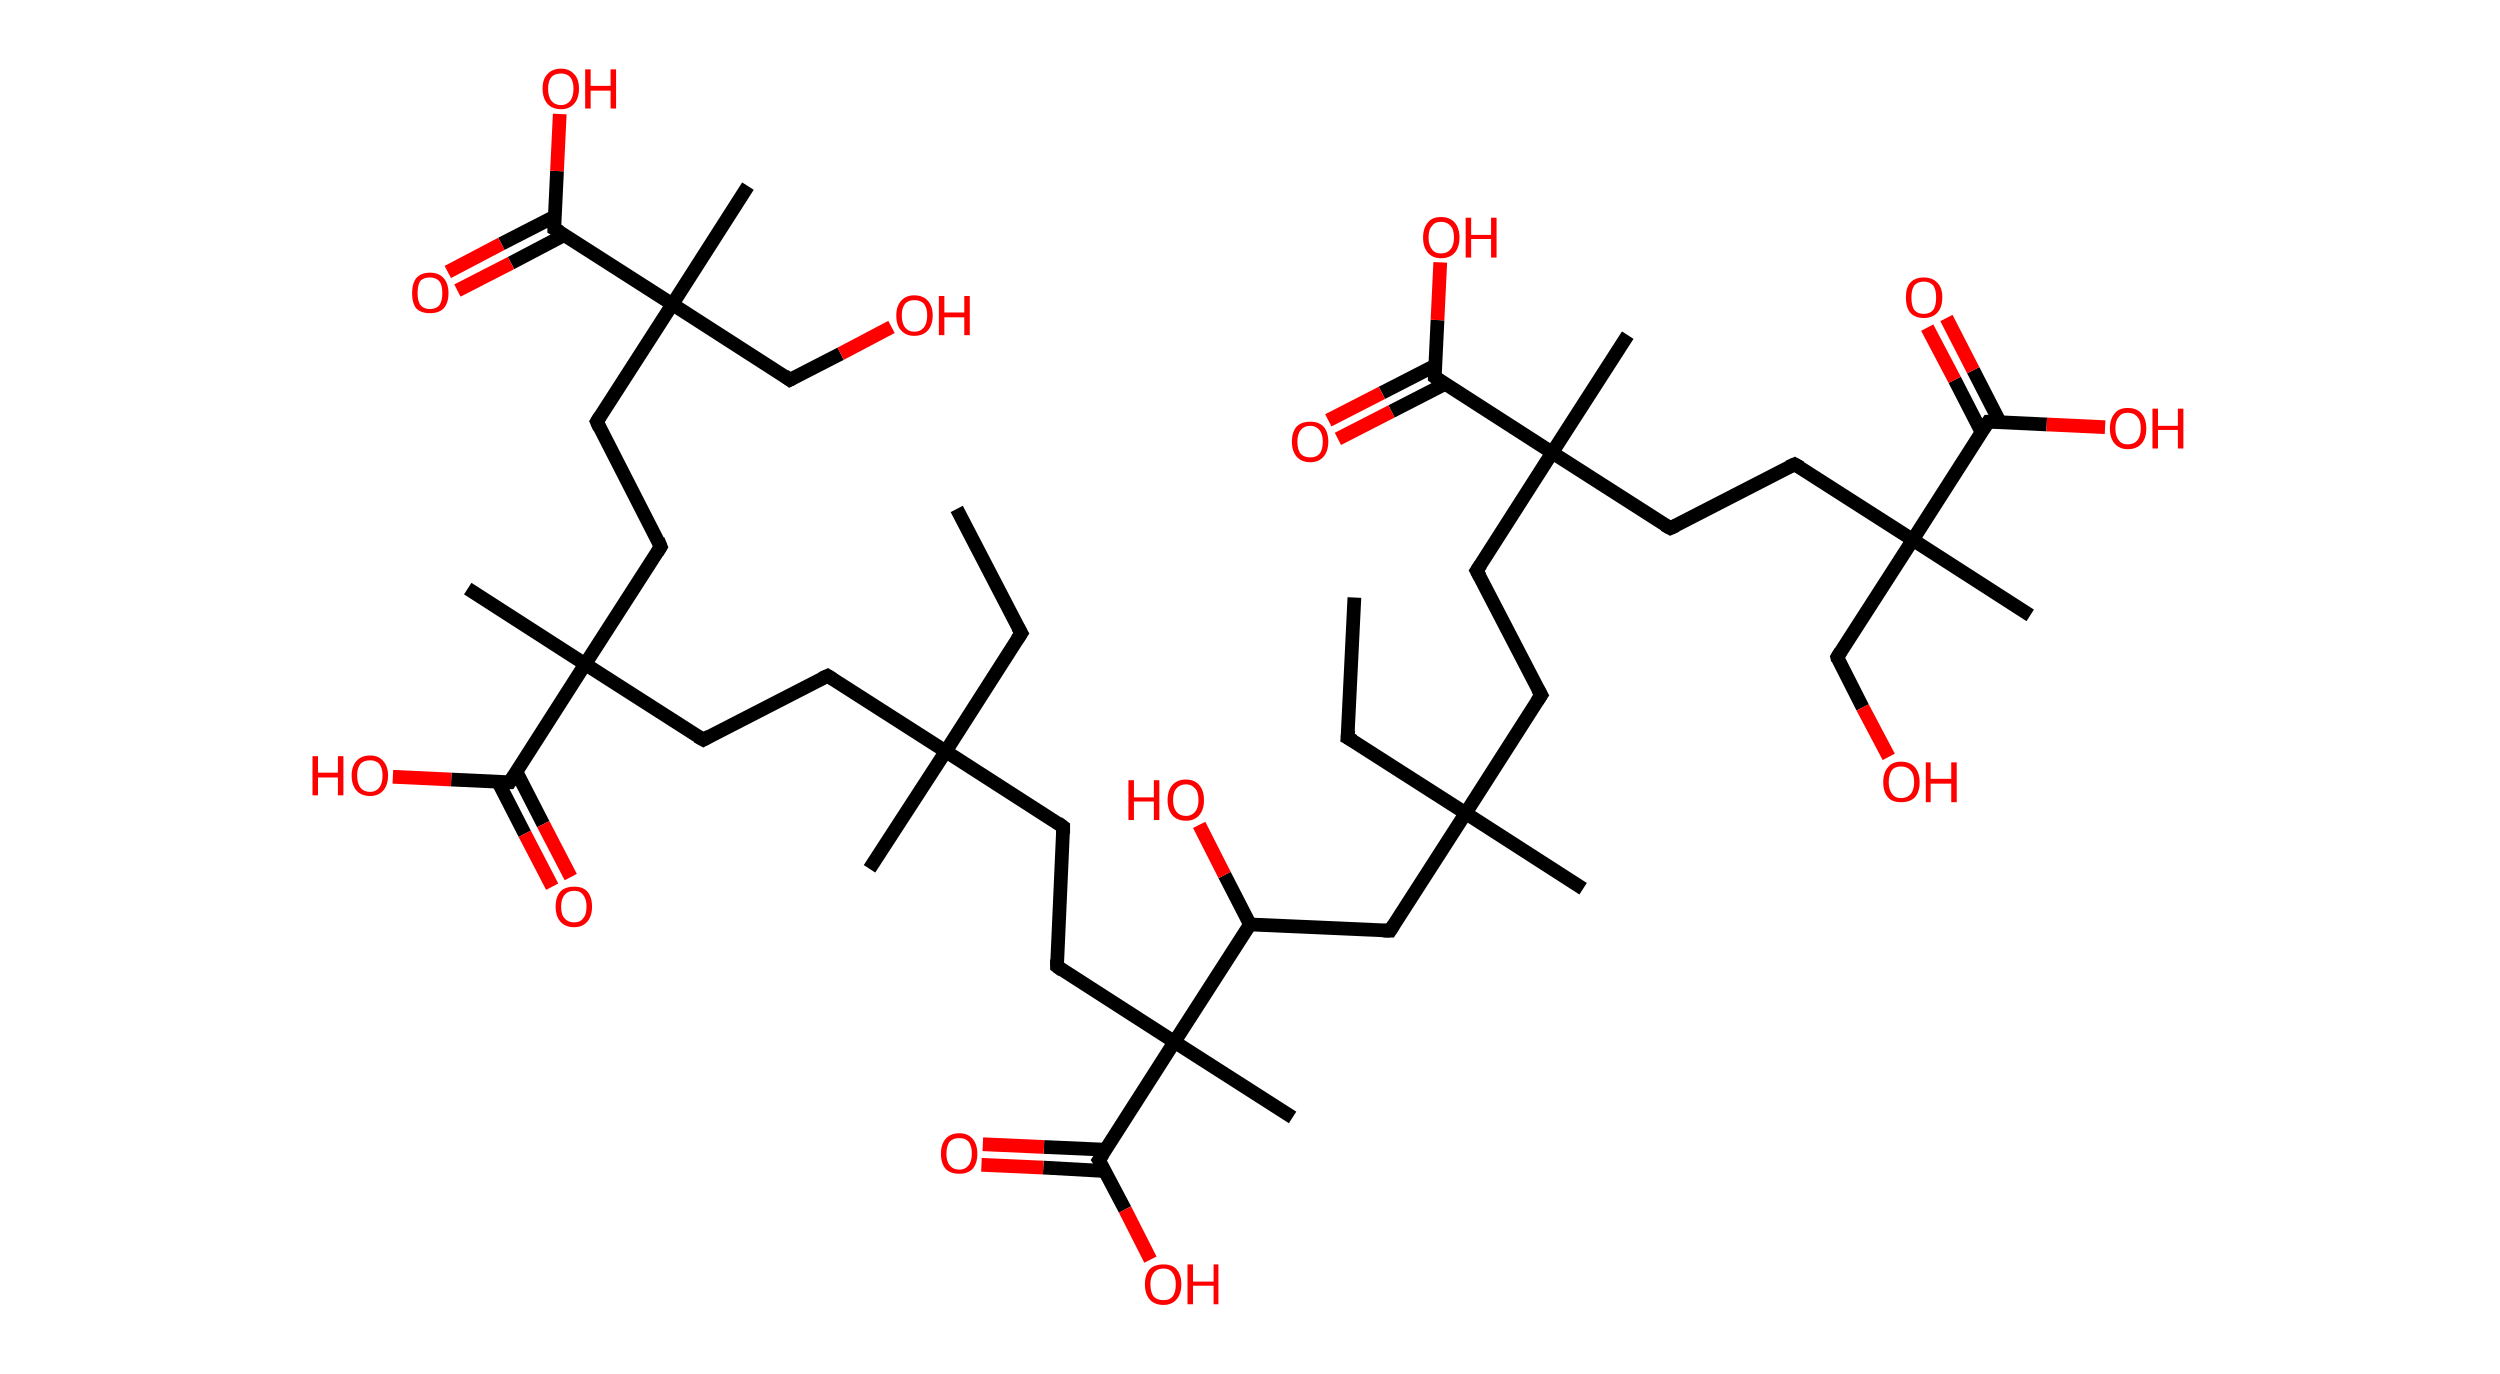 <?xml version='1.0' encoding='ASCII' standalone='yes'?>
<svg xmlns="http://www.w3.org/2000/svg" xmlns:rdkit="http://www.rdkit.org/xml" xmlns:xlink="http://www.w3.org/1999/xlink" version="1.1" baseProfile="full" xml:space="preserve" width="364px" height="200px" viewBox="0 0 364 200">
<!-- END OF HEADER -->
<rect style="opacity:1.0;fill:#FFFFFF;stroke:none" width="364.0" height="200.0" x="0.0" y="0.0"> </rect>
<path class="bond-0 atom-0 atom-1" d="M 139.3,74.1 L 148.7,92.2" style="fill:none;fill-rule:evenodd;stroke:#000000;stroke-width:2.0px;stroke-linecap:butt;stroke-linejoin:miter;stroke-opacity:1"/>
<path class="bond-1 atom-1 atom-2" d="M 148.7,92.2 L 137.7,109.4" style="fill:none;fill-rule:evenodd;stroke:#000000;stroke-width:2.0px;stroke-linecap:butt;stroke-linejoin:miter;stroke-opacity:1"/>
<path class="bond-2 atom-2 atom-3" d="M 137.7,109.4 L 126.6,126.5" style="fill:none;fill-rule:evenodd;stroke:#000000;stroke-width:2.0px;stroke-linecap:butt;stroke-linejoin:miter;stroke-opacity:1"/>
<path class="bond-3 atom-2 atom-4" d="M 137.7,109.4 L 120.5,98.4" style="fill:none;fill-rule:evenodd;stroke:#000000;stroke-width:2.0px;stroke-linecap:butt;stroke-linejoin:miter;stroke-opacity:1"/>
<path class="bond-4 atom-4 atom-5" d="M 120.5,98.4 L 102.4,107.7" style="fill:none;fill-rule:evenodd;stroke:#000000;stroke-width:2.0px;stroke-linecap:butt;stroke-linejoin:miter;stroke-opacity:1"/>
<path class="bond-5 atom-5 atom-6" d="M 102.4,107.7 L 85.2,96.7" style="fill:none;fill-rule:evenodd;stroke:#000000;stroke-width:2.0px;stroke-linecap:butt;stroke-linejoin:miter;stroke-opacity:1"/>
<path class="bond-6 atom-6 atom-7" d="M 85.2,96.7 L 68.1,85.7" style="fill:none;fill-rule:evenodd;stroke:#000000;stroke-width:2.0px;stroke-linecap:butt;stroke-linejoin:miter;stroke-opacity:1"/>
<path class="bond-7 atom-6 atom-8" d="M 85.2,96.7 L 96.2,79.6" style="fill:none;fill-rule:evenodd;stroke:#000000;stroke-width:2.0px;stroke-linecap:butt;stroke-linejoin:miter;stroke-opacity:1"/>
<path class="bond-8 atom-8 atom-9" d="M 96.2,79.6 L 86.9,61.4" style="fill:none;fill-rule:evenodd;stroke:#000000;stroke-width:2.0px;stroke-linecap:butt;stroke-linejoin:miter;stroke-opacity:1"/>
<path class="bond-9 atom-9 atom-10" d="M 86.9,61.4 L 97.9,44.3" style="fill:none;fill-rule:evenodd;stroke:#000000;stroke-width:2.0px;stroke-linecap:butt;stroke-linejoin:miter;stroke-opacity:1"/>
<path class="bond-10 atom-10 atom-11" d="M 97.9,44.3 L 108.9,27.1" style="fill:none;fill-rule:evenodd;stroke:#000000;stroke-width:2.0px;stroke-linecap:butt;stroke-linejoin:miter;stroke-opacity:1"/>
<path class="bond-11 atom-10 atom-12" d="M 97.9,44.3 L 115.0,55.3" style="fill:none;fill-rule:evenodd;stroke:#000000;stroke-width:2.0px;stroke-linecap:butt;stroke-linejoin:miter;stroke-opacity:1"/>
<path class="bond-12 atom-12 atom-13" d="M 115.0,55.3 L 122.4,51.5" style="fill:none;fill-rule:evenodd;stroke:#000000;stroke-width:2.0px;stroke-linecap:butt;stroke-linejoin:miter;stroke-opacity:1"/>
<path class="bond-12 atom-12 atom-13" d="M 122.4,51.5 L 129.8,47.6" style="fill:none;fill-rule:evenodd;stroke:#FF0000;stroke-width:2.0px;stroke-linecap:butt;stroke-linejoin:miter;stroke-opacity:1"/>
<path class="bond-13 atom-10 atom-14" d="M 97.9,44.3 L 80.7,33.3" style="fill:none;fill-rule:evenodd;stroke:#000000;stroke-width:2.0px;stroke-linecap:butt;stroke-linejoin:miter;stroke-opacity:1"/>
<path class="bond-14 atom-14 atom-15" d="M 80.8,31.5 L 73.0,35.5" style="fill:none;fill-rule:evenodd;stroke:#000000;stroke-width:2.0px;stroke-linecap:butt;stroke-linejoin:miter;stroke-opacity:1"/>
<path class="bond-14 atom-14 atom-15" d="M 73.0,35.5 L 65.2,39.6" style="fill:none;fill-rule:evenodd;stroke:#FF0000;stroke-width:2.0px;stroke-linecap:butt;stroke-linejoin:miter;stroke-opacity:1"/>
<path class="bond-14 atom-14 atom-15" d="M 82.2,34.2 L 74.4,38.3" style="fill:none;fill-rule:evenodd;stroke:#000000;stroke-width:2.0px;stroke-linecap:butt;stroke-linejoin:miter;stroke-opacity:1"/>
<path class="bond-14 atom-14 atom-15" d="M 74.4,38.3 L 66.6,42.3" style="fill:none;fill-rule:evenodd;stroke:#FF0000;stroke-width:2.0px;stroke-linecap:butt;stroke-linejoin:miter;stroke-opacity:1"/>
<path class="bond-15 atom-14 atom-16" d="M 80.7,33.3 L 81.1,24.9" style="fill:none;fill-rule:evenodd;stroke:#000000;stroke-width:2.0px;stroke-linecap:butt;stroke-linejoin:miter;stroke-opacity:1"/>
<path class="bond-15 atom-14 atom-16" d="M 81.1,24.9 L 81.5,16.6" style="fill:none;fill-rule:evenodd;stroke:#FF0000;stroke-width:2.0px;stroke-linecap:butt;stroke-linejoin:miter;stroke-opacity:1"/>
<path class="bond-16 atom-6 atom-17" d="M 85.2,96.7 L 74.2,113.9" style="fill:none;fill-rule:evenodd;stroke:#000000;stroke-width:2.0px;stroke-linecap:butt;stroke-linejoin:miter;stroke-opacity:1"/>
<path class="bond-17 atom-17 atom-18" d="M 72.5,113.8 L 76.4,121.4" style="fill:none;fill-rule:evenodd;stroke:#000000;stroke-width:2.0px;stroke-linecap:butt;stroke-linejoin:miter;stroke-opacity:1"/>
<path class="bond-17 atom-17 atom-18" d="M 76.4,121.4 L 80.4,129.1" style="fill:none;fill-rule:evenodd;stroke:#FF0000;stroke-width:2.0px;stroke-linecap:butt;stroke-linejoin:miter;stroke-opacity:1"/>
<path class="bond-17 atom-17 atom-18" d="M 75.2,112.4 L 79.1,120.0" style="fill:none;fill-rule:evenodd;stroke:#000000;stroke-width:2.0px;stroke-linecap:butt;stroke-linejoin:miter;stroke-opacity:1"/>
<path class="bond-17 atom-17 atom-18" d="M 79.1,120.0 L 83.1,127.7" style="fill:none;fill-rule:evenodd;stroke:#FF0000;stroke-width:2.0px;stroke-linecap:butt;stroke-linejoin:miter;stroke-opacity:1"/>
<path class="bond-18 atom-17 atom-19" d="M 74.2,113.9 L 65.7,113.5" style="fill:none;fill-rule:evenodd;stroke:#000000;stroke-width:2.0px;stroke-linecap:butt;stroke-linejoin:miter;stroke-opacity:1"/>
<path class="bond-18 atom-17 atom-19" d="M 65.7,113.5 L 57.2,113.1" style="fill:none;fill-rule:evenodd;stroke:#FF0000;stroke-width:2.0px;stroke-linecap:butt;stroke-linejoin:miter;stroke-opacity:1"/>
<path class="bond-19 atom-2 atom-20" d="M 137.7,109.4 L 154.8,120.4" style="fill:none;fill-rule:evenodd;stroke:#000000;stroke-width:2.0px;stroke-linecap:butt;stroke-linejoin:miter;stroke-opacity:1"/>
<path class="bond-20 atom-20 atom-21" d="M 154.8,120.4 L 153.9,140.7" style="fill:none;fill-rule:evenodd;stroke:#000000;stroke-width:2.0px;stroke-linecap:butt;stroke-linejoin:miter;stroke-opacity:1"/>
<path class="bond-21 atom-21 atom-22" d="M 153.9,140.7 L 171.0,151.7" style="fill:none;fill-rule:evenodd;stroke:#000000;stroke-width:2.0px;stroke-linecap:butt;stroke-linejoin:miter;stroke-opacity:1"/>
<path class="bond-22 atom-22 atom-23" d="M 171.0,151.7 L 188.2,162.7" style="fill:none;fill-rule:evenodd;stroke:#000000;stroke-width:2.0px;stroke-linecap:butt;stroke-linejoin:miter;stroke-opacity:1"/>
<path class="bond-23 atom-22 atom-24" d="M 171.0,151.7 L 160.0,168.9" style="fill:none;fill-rule:evenodd;stroke:#000000;stroke-width:2.0px;stroke-linecap:butt;stroke-linejoin:miter;stroke-opacity:1"/>
<path class="bond-24 atom-24 atom-25" d="M 161.0,167.4 L 152.0,167.0" style="fill:none;fill-rule:evenodd;stroke:#000000;stroke-width:2.0px;stroke-linecap:butt;stroke-linejoin:miter;stroke-opacity:1"/>
<path class="bond-24 atom-24 atom-25" d="M 152.0,167.0 L 143.1,166.6" style="fill:none;fill-rule:evenodd;stroke:#FF0000;stroke-width:2.0px;stroke-linecap:butt;stroke-linejoin:miter;stroke-opacity:1"/>
<path class="bond-24 atom-24 atom-25" d="M 160.8,170.5 L 151.9,170.0" style="fill:none;fill-rule:evenodd;stroke:#000000;stroke-width:2.0px;stroke-linecap:butt;stroke-linejoin:miter;stroke-opacity:1"/>
<path class="bond-24 atom-24 atom-25" d="M 151.9,170.0 L 142.9,169.6" style="fill:none;fill-rule:evenodd;stroke:#FF0000;stroke-width:2.0px;stroke-linecap:butt;stroke-linejoin:miter;stroke-opacity:1"/>
<path class="bond-25 atom-24 atom-26" d="M 160.0,168.9 L 163.8,176.1" style="fill:none;fill-rule:evenodd;stroke:#000000;stroke-width:2.0px;stroke-linecap:butt;stroke-linejoin:miter;stroke-opacity:1"/>
<path class="bond-25 atom-24 atom-26" d="M 163.8,176.1 L 167.5,183.4" style="fill:none;fill-rule:evenodd;stroke:#FF0000;stroke-width:2.0px;stroke-linecap:butt;stroke-linejoin:miter;stroke-opacity:1"/>
<path class="bond-26 atom-22 atom-27" d="M 171.0,151.7 L 182.0,134.6" style="fill:none;fill-rule:evenodd;stroke:#000000;stroke-width:2.0px;stroke-linecap:butt;stroke-linejoin:miter;stroke-opacity:1"/>
<path class="bond-27 atom-27 atom-28" d="M 182.0,134.6 L 178.3,127.4" style="fill:none;fill-rule:evenodd;stroke:#000000;stroke-width:2.0px;stroke-linecap:butt;stroke-linejoin:miter;stroke-opacity:1"/>
<path class="bond-27 atom-27 atom-28" d="M 178.3,127.4 L 174.6,120.1" style="fill:none;fill-rule:evenodd;stroke:#FF0000;stroke-width:2.0px;stroke-linecap:butt;stroke-linejoin:miter;stroke-opacity:1"/>
<path class="bond-28 atom-27 atom-29" d="M 182.0,134.6 L 202.4,135.5" style="fill:none;fill-rule:evenodd;stroke:#000000;stroke-width:2.0px;stroke-linecap:butt;stroke-linejoin:miter;stroke-opacity:1"/>
<path class="bond-29 atom-29 atom-30" d="M 202.4,135.5 L 213.4,118.4" style="fill:none;fill-rule:evenodd;stroke:#000000;stroke-width:2.0px;stroke-linecap:butt;stroke-linejoin:miter;stroke-opacity:1"/>
<path class="bond-30 atom-30 atom-31" d="M 213.4,118.4 L 230.5,129.4" style="fill:none;fill-rule:evenodd;stroke:#000000;stroke-width:2.0px;stroke-linecap:butt;stroke-linejoin:miter;stroke-opacity:1"/>
<path class="bond-31 atom-30 atom-32" d="M 213.4,118.4 L 196.2,107.4" style="fill:none;fill-rule:evenodd;stroke:#000000;stroke-width:2.0px;stroke-linecap:butt;stroke-linejoin:miter;stroke-opacity:1"/>
<path class="bond-32 atom-32 atom-33" d="M 196.2,107.4 L 197.2,87.0" style="fill:none;fill-rule:evenodd;stroke:#000000;stroke-width:2.0px;stroke-linecap:butt;stroke-linejoin:miter;stroke-opacity:1"/>
<path class="bond-33 atom-30 atom-34" d="M 213.4,118.4 L 224.4,101.2" style="fill:none;fill-rule:evenodd;stroke:#000000;stroke-width:2.0px;stroke-linecap:butt;stroke-linejoin:miter;stroke-opacity:1"/>
<path class="bond-34 atom-34 atom-35" d="M 224.4,101.2 L 215.0,83.1" style="fill:none;fill-rule:evenodd;stroke:#000000;stroke-width:2.0px;stroke-linecap:butt;stroke-linejoin:miter;stroke-opacity:1"/>
<path class="bond-35 atom-35 atom-36" d="M 215.0,83.1 L 226.0,65.9" style="fill:none;fill-rule:evenodd;stroke:#000000;stroke-width:2.0px;stroke-linecap:butt;stroke-linejoin:miter;stroke-opacity:1"/>
<path class="bond-36 atom-36 atom-37" d="M 226.0,65.9 L 237.0,48.8" style="fill:none;fill-rule:evenodd;stroke:#000000;stroke-width:2.0px;stroke-linecap:butt;stroke-linejoin:miter;stroke-opacity:1"/>
<path class="bond-37 atom-36 atom-38" d="M 226.0,65.9 L 243.2,76.9" style="fill:none;fill-rule:evenodd;stroke:#000000;stroke-width:2.0px;stroke-linecap:butt;stroke-linejoin:miter;stroke-opacity:1"/>
<path class="bond-38 atom-38 atom-39" d="M 243.2,76.9 L 261.3,67.6" style="fill:none;fill-rule:evenodd;stroke:#000000;stroke-width:2.0px;stroke-linecap:butt;stroke-linejoin:miter;stroke-opacity:1"/>
<path class="bond-39 atom-39 atom-40" d="M 261.3,67.6 L 278.5,78.6" style="fill:none;fill-rule:evenodd;stroke:#000000;stroke-width:2.0px;stroke-linecap:butt;stroke-linejoin:miter;stroke-opacity:1"/>
<path class="bond-40 atom-40 atom-41" d="M 278.5,78.6 L 295.6,89.6" style="fill:none;fill-rule:evenodd;stroke:#000000;stroke-width:2.0px;stroke-linecap:butt;stroke-linejoin:miter;stroke-opacity:1"/>
<path class="bond-41 atom-40 atom-42" d="M 278.5,78.6 L 267.5,95.7" style="fill:none;fill-rule:evenodd;stroke:#000000;stroke-width:2.0px;stroke-linecap:butt;stroke-linejoin:miter;stroke-opacity:1"/>
<path class="bond-42 atom-42 atom-43" d="M 267.5,95.7 L 271.2,103.0" style="fill:none;fill-rule:evenodd;stroke:#000000;stroke-width:2.0px;stroke-linecap:butt;stroke-linejoin:miter;stroke-opacity:1"/>
<path class="bond-42 atom-42 atom-43" d="M 271.2,103.0 L 275.0,110.2" style="fill:none;fill-rule:evenodd;stroke:#FF0000;stroke-width:2.0px;stroke-linecap:butt;stroke-linejoin:miter;stroke-opacity:1"/>
<path class="bond-43 atom-40 atom-44" d="M 278.5,78.6 L 289.5,61.4" style="fill:none;fill-rule:evenodd;stroke:#000000;stroke-width:2.0px;stroke-linecap:butt;stroke-linejoin:miter;stroke-opacity:1"/>
<path class="bond-44 atom-44 atom-45" d="M 291.2,61.5 L 287.3,53.9" style="fill:none;fill-rule:evenodd;stroke:#000000;stroke-width:2.0px;stroke-linecap:butt;stroke-linejoin:miter;stroke-opacity:1"/>
<path class="bond-44 atom-44 atom-45" d="M 287.3,53.9 L 283.4,46.3" style="fill:none;fill-rule:evenodd;stroke:#FF0000;stroke-width:2.0px;stroke-linecap:butt;stroke-linejoin:miter;stroke-opacity:1"/>
<path class="bond-44 atom-44 atom-45" d="M 288.5,62.9 L 284.6,55.3" style="fill:none;fill-rule:evenodd;stroke:#000000;stroke-width:2.0px;stroke-linecap:butt;stroke-linejoin:miter;stroke-opacity:1"/>
<path class="bond-44 atom-44 atom-45" d="M 284.6,55.3 L 280.6,47.7" style="fill:none;fill-rule:evenodd;stroke:#FF0000;stroke-width:2.0px;stroke-linecap:butt;stroke-linejoin:miter;stroke-opacity:1"/>
<path class="bond-45 atom-44 atom-46" d="M 289.5,61.4 L 298.0,61.8" style="fill:none;fill-rule:evenodd;stroke:#000000;stroke-width:2.0px;stroke-linecap:butt;stroke-linejoin:miter;stroke-opacity:1"/>
<path class="bond-45 atom-44 atom-46" d="M 298.0,61.8 L 306.5,62.2" style="fill:none;fill-rule:evenodd;stroke:#FF0000;stroke-width:2.0px;stroke-linecap:butt;stroke-linejoin:miter;stroke-opacity:1"/>
<path class="bond-46 atom-36 atom-47" d="M 226.0,65.9 L 208.9,54.9" style="fill:none;fill-rule:evenodd;stroke:#000000;stroke-width:2.0px;stroke-linecap:butt;stroke-linejoin:miter;stroke-opacity:1"/>
<path class="bond-47 atom-47 atom-48" d="M 209.0,53.2 L 201.2,57.2" style="fill:none;fill-rule:evenodd;stroke:#000000;stroke-width:2.0px;stroke-linecap:butt;stroke-linejoin:miter;stroke-opacity:1"/>
<path class="bond-47 atom-47 atom-48" d="M 201.2,57.2 L 193.4,61.2" style="fill:none;fill-rule:evenodd;stroke:#FF0000;stroke-width:2.0px;stroke-linecap:butt;stroke-linejoin:miter;stroke-opacity:1"/>
<path class="bond-47 atom-47 atom-48" d="M 210.4,55.9 L 202.6,59.9" style="fill:none;fill-rule:evenodd;stroke:#000000;stroke-width:2.0px;stroke-linecap:butt;stroke-linejoin:miter;stroke-opacity:1"/>
<path class="bond-47 atom-47 atom-48" d="M 202.6,59.9 L 194.8,63.9" style="fill:none;fill-rule:evenodd;stroke:#FF0000;stroke-width:2.0px;stroke-linecap:butt;stroke-linejoin:miter;stroke-opacity:1"/>
<path class="bond-48 atom-47 atom-49" d="M 208.9,54.9 L 209.3,46.6" style="fill:none;fill-rule:evenodd;stroke:#000000;stroke-width:2.0px;stroke-linecap:butt;stroke-linejoin:miter;stroke-opacity:1"/>
<path class="bond-48 atom-47 atom-49" d="M 209.3,46.6 L 209.7,38.2" style="fill:none;fill-rule:evenodd;stroke:#FF0000;stroke-width:2.0px;stroke-linecap:butt;stroke-linejoin:miter;stroke-opacity:1"/>
<path d="M 148.2,91.3 L 148.7,92.2 L 148.1,93.1" style="fill:none;stroke:#000000;stroke-width:2.0px;stroke-linecap:butt;stroke-linejoin:miter;stroke-opacity:1;"/>
<path d="M 121.3,98.9 L 120.5,98.4 L 119.6,98.8" style="fill:none;stroke:#000000;stroke-width:2.0px;stroke-linecap:butt;stroke-linejoin:miter;stroke-opacity:1;"/>
<path d="M 103.3,107.2 L 102.4,107.7 L 101.5,107.2" style="fill:none;stroke:#000000;stroke-width:2.0px;stroke-linecap:butt;stroke-linejoin:miter;stroke-opacity:1;"/>
<path d="M 95.7,80.4 L 96.2,79.6 L 95.8,78.6" style="fill:none;stroke:#000000;stroke-width:2.0px;stroke-linecap:butt;stroke-linejoin:miter;stroke-opacity:1;"/>
<path d="M 87.3,62.3 L 86.9,61.4 L 87.4,60.6" style="fill:none;stroke:#000000;stroke-width:2.0px;stroke-linecap:butt;stroke-linejoin:miter;stroke-opacity:1;"/>
<path d="M 114.2,54.7 L 115.0,55.3 L 115.4,55.1" style="fill:none;stroke:#000000;stroke-width:2.0px;stroke-linecap:butt;stroke-linejoin:miter;stroke-opacity:1;"/>
<path d="M 81.6,33.8 L 80.7,33.3 L 80.7,32.9" style="fill:none;stroke:#000000;stroke-width:2.0px;stroke-linecap:butt;stroke-linejoin:miter;stroke-opacity:1;"/>
<path d="M 74.8,113.0 L 74.2,113.9 L 73.8,113.9" style="fill:none;stroke:#000000;stroke-width:2.0px;stroke-linecap:butt;stroke-linejoin:miter;stroke-opacity:1;"/>
<path d="M 154.0,119.8 L 154.8,120.4 L 154.8,121.4" style="fill:none;stroke:#000000;stroke-width:2.0px;stroke-linecap:butt;stroke-linejoin:miter;stroke-opacity:1;"/>
<path d="M 153.9,139.7 L 153.9,140.7 L 154.7,141.3" style="fill:none;stroke:#000000;stroke-width:2.0px;stroke-linecap:butt;stroke-linejoin:miter;stroke-opacity:1;"/>
<path d="M 160.6,168.0 L 160.0,168.9 L 160.2,169.2" style="fill:none;stroke:#000000;stroke-width:2.0px;stroke-linecap:butt;stroke-linejoin:miter;stroke-opacity:1;"/>
<path d="M 201.4,135.5 L 202.4,135.5 L 202.9,134.7" style="fill:none;stroke:#000000;stroke-width:2.0px;stroke-linecap:butt;stroke-linejoin:miter;stroke-opacity:1;"/>
<path d="M 197.1,107.9 L 196.2,107.4 L 196.3,106.3" style="fill:none;stroke:#000000;stroke-width:2.0px;stroke-linecap:butt;stroke-linejoin:miter;stroke-opacity:1;"/>
<path d="M 223.8,102.1 L 224.4,101.2 L 223.9,100.3" style="fill:none;stroke:#000000;stroke-width:2.0px;stroke-linecap:butt;stroke-linejoin:miter;stroke-opacity:1;"/>
<path d="M 215.5,84.0 L 215.0,83.1 L 215.6,82.2" style="fill:none;stroke:#000000;stroke-width:2.0px;stroke-linecap:butt;stroke-linejoin:miter;stroke-opacity:1;"/>
<path d="M 242.3,76.4 L 243.2,76.9 L 244.1,76.5" style="fill:none;stroke:#000000;stroke-width:2.0px;stroke-linecap:butt;stroke-linejoin:miter;stroke-opacity:1;"/>
<path d="M 260.4,68.0 L 261.3,67.6 L 262.2,68.1" style="fill:none;stroke:#000000;stroke-width:2.0px;stroke-linecap:butt;stroke-linejoin:miter;stroke-opacity:1;"/>
<path d="M 268.0,94.9 L 267.5,95.7 L 267.6,96.1" style="fill:none;stroke:#000000;stroke-width:2.0px;stroke-linecap:butt;stroke-linejoin:miter;stroke-opacity:1;"/>
<path d="M 288.9,62.3 L 289.5,61.4 L 289.9,61.4" style="fill:none;stroke:#000000;stroke-width:2.0px;stroke-linecap:butt;stroke-linejoin:miter;stroke-opacity:1;"/>
<path d="M 209.7,55.5 L 208.9,54.9 L 208.9,54.5" style="fill:none;stroke:#000000;stroke-width:2.0px;stroke-linecap:butt;stroke-linejoin:miter;stroke-opacity:1;"/>
<path class="atom-13" d="M 130.5 45.9 Q 130.5 44.6, 131.2 43.8 Q 131.9 43.0, 133.1 43.0 Q 134.4 43.0, 135.1 43.8 Q 135.8 44.6, 135.8 45.9 Q 135.8 47.3, 135.1 48.1 Q 134.4 48.9, 133.1 48.9 Q 131.9 48.9, 131.2 48.1 Q 130.5 47.4, 130.5 45.9 M 133.1 48.3 Q 134.0 48.3, 134.5 47.7 Q 135.0 47.1, 135.0 45.9 Q 135.0 44.8, 134.5 44.2 Q 134.0 43.7, 133.1 43.7 Q 132.3 43.7, 131.8 44.2 Q 131.3 44.8, 131.3 45.9 Q 131.3 47.1, 131.8 47.7 Q 132.3 48.3, 133.1 48.3 " fill="#FF0000"/>
<path class="atom-13" d="M 136.7 43.1 L 137.5 43.1 L 137.5 45.5 L 140.4 45.5 L 140.4 43.1 L 141.2 43.1 L 141.2 48.8 L 140.4 48.8 L 140.4 46.2 L 137.5 46.2 L 137.5 48.8 L 136.7 48.8 L 136.7 43.1 " fill="#FF0000"/>
<path class="atom-15" d="M 60.0 42.7 Q 60.0 41.3, 60.6 40.5 Q 61.3 39.7, 62.6 39.7 Q 63.9 39.7, 64.6 40.5 Q 65.3 41.3, 65.3 42.7 Q 65.3 44.1, 64.6 44.9 Q 63.9 45.6, 62.6 45.6 Q 61.3 45.6, 60.6 44.9 Q 60.0 44.1, 60.0 42.7 M 62.6 45.0 Q 63.5 45.0, 64.0 44.4 Q 64.4 43.8, 64.4 42.7 Q 64.4 41.5, 64.0 41.0 Q 63.5 40.4, 62.6 40.4 Q 61.7 40.4, 61.2 40.9 Q 60.8 41.5, 60.8 42.7 Q 60.8 43.8, 61.2 44.4 Q 61.7 45.0, 62.6 45.0 " fill="#FF0000"/>
<path class="atom-16" d="M 79.0 12.9 Q 79.0 11.5, 79.7 10.8 Q 80.4 10.0, 81.7 10.0 Q 82.9 10.0, 83.6 10.8 Q 84.3 11.5, 84.3 12.9 Q 84.3 14.3, 83.6 15.1 Q 82.9 15.9, 81.7 15.9 Q 80.4 15.9, 79.7 15.1 Q 79.0 14.3, 79.0 12.9 M 81.7 15.3 Q 82.5 15.3, 83.0 14.7 Q 83.5 14.1, 83.5 12.9 Q 83.5 11.8, 83.0 11.2 Q 82.5 10.7, 81.7 10.7 Q 80.8 10.7, 80.3 11.2 Q 79.8 11.8, 79.8 12.9 Q 79.8 14.1, 80.3 14.7 Q 80.8 15.3, 81.7 15.3 " fill="#FF0000"/>
<path class="atom-16" d="M 85.2 10.1 L 86.0 10.1 L 86.0 12.5 L 88.9 12.5 L 88.9 10.1 L 89.7 10.1 L 89.7 15.8 L 88.9 15.8 L 88.9 13.2 L 86.0 13.2 L 86.0 15.8 L 85.2 15.8 L 85.2 10.1 " fill="#FF0000"/>
<path class="atom-18" d="M 80.9 132.0 Q 80.9 130.6, 81.6 129.8 Q 82.3 129.1, 83.6 129.1 Q 84.9 129.1, 85.5 129.8 Q 86.2 130.6, 86.2 132.0 Q 86.2 133.4, 85.5 134.2 Q 84.8 135.0, 83.6 135.0 Q 82.3 135.0, 81.6 134.2 Q 80.9 133.4, 80.9 132.0 M 83.6 134.3 Q 84.5 134.3, 84.9 133.7 Q 85.4 133.2, 85.4 132.0 Q 85.4 130.9, 84.9 130.3 Q 84.5 129.7, 83.6 129.7 Q 82.7 129.7, 82.2 130.3 Q 81.7 130.9, 81.7 132.0 Q 81.7 133.2, 82.2 133.7 Q 82.7 134.3, 83.6 134.3 " fill="#FF0000"/>
<path class="atom-19" d="M 45.5 110.1 L 46.3 110.1 L 46.3 112.5 L 49.2 112.5 L 49.2 110.1 L 50.0 110.1 L 50.0 115.8 L 49.2 115.8 L 49.2 113.2 L 46.3 113.2 L 46.3 115.8 L 45.5 115.8 L 45.5 110.1 " fill="#FF0000"/>
<path class="atom-19" d="M 51.2 112.9 Q 51.2 111.6, 51.9 110.8 Q 52.6 110.0, 53.9 110.0 Q 55.1 110.0, 55.8 110.8 Q 56.5 111.6, 56.5 112.9 Q 56.5 114.3, 55.8 115.1 Q 55.1 115.9, 53.9 115.9 Q 52.6 115.9, 51.9 115.1 Q 51.2 114.3, 51.2 112.9 M 53.9 115.3 Q 54.7 115.3, 55.2 114.7 Q 55.7 114.1, 55.7 112.9 Q 55.7 111.8, 55.2 111.2 Q 54.7 110.7, 53.9 110.7 Q 53.0 110.7, 52.5 111.2 Q 52.0 111.8, 52.0 112.9 Q 52.0 114.1, 52.5 114.7 Q 53.0 115.3, 53.9 115.3 " fill="#FF0000"/>
<path class="atom-25" d="M 137.0 168.0 Q 137.0 166.6, 137.7 165.8 Q 138.4 165.0, 139.7 165.0 Q 140.9 165.0, 141.6 165.8 Q 142.3 166.6, 142.3 168.0 Q 142.3 169.4, 141.6 170.2 Q 140.9 170.9, 139.7 170.9 Q 138.4 170.9, 137.7 170.2 Q 137.0 169.4, 137.0 168.0 M 139.7 170.3 Q 140.5 170.3, 141.0 169.7 Q 141.5 169.1, 141.5 168.0 Q 141.5 166.8, 141.0 166.2 Q 140.5 165.7, 139.7 165.7 Q 138.8 165.7, 138.3 166.2 Q 137.8 166.8, 137.8 168.0 Q 137.8 169.1, 138.3 169.7 Q 138.8 170.3, 139.7 170.3 " fill="#FF0000"/>
<path class="atom-26" d="M 166.7 187.0 Q 166.7 185.6, 167.4 184.8 Q 168.1 184.1, 169.4 184.1 Q 170.7 184.1, 171.3 184.8 Q 172.0 185.6, 172.0 187.0 Q 172.0 188.4, 171.3 189.2 Q 170.6 190.0, 169.4 190.0 Q 168.1 190.0, 167.4 189.2 Q 166.7 188.4, 166.7 187.0 M 169.4 189.3 Q 170.3 189.3, 170.7 188.8 Q 171.2 188.2, 171.2 187.0 Q 171.2 185.9, 170.7 185.3 Q 170.3 184.7, 169.4 184.7 Q 168.5 184.7, 168.0 185.3 Q 167.5 185.9, 167.5 187.0 Q 167.5 188.2, 168.0 188.8 Q 168.5 189.3, 169.4 189.3 " fill="#FF0000"/>
<path class="atom-26" d="M 172.9 184.1 L 173.7 184.1 L 173.7 186.6 L 176.7 186.6 L 176.7 184.1 L 177.4 184.1 L 177.4 189.9 L 176.7 189.9 L 176.7 187.2 L 173.7 187.2 L 173.7 189.9 L 172.9 189.9 L 172.9 184.1 " fill="#FF0000"/>
<path class="atom-28" d="M 164.3 113.6 L 165.1 113.6 L 165.1 116.1 L 168.0 116.1 L 168.0 113.6 L 168.8 113.6 L 168.8 119.4 L 168.0 119.4 L 168.0 116.7 L 165.1 116.7 L 165.1 119.4 L 164.3 119.4 L 164.3 113.6 " fill="#FF0000"/>
<path class="atom-28" d="M 170.0 116.5 Q 170.0 115.1, 170.7 114.3 Q 171.4 113.5, 172.7 113.5 Q 173.9 113.5, 174.6 114.3 Q 175.3 115.1, 175.3 116.5 Q 175.3 117.9, 174.6 118.7 Q 173.9 119.5, 172.7 119.5 Q 171.4 119.5, 170.7 118.7 Q 170.0 117.9, 170.0 116.5 M 172.7 118.8 Q 173.5 118.8, 174.0 118.2 Q 174.5 117.6, 174.5 116.5 Q 174.5 115.3, 174.0 114.8 Q 173.5 114.2, 172.7 114.2 Q 171.8 114.2, 171.3 114.8 Q 170.8 115.3, 170.8 116.5 Q 170.8 117.6, 171.3 118.2 Q 171.8 118.8, 172.7 118.8 " fill="#FF0000"/>
<path class="atom-43" d="M 274.2 113.9 Q 274.2 112.5, 274.9 111.7 Q 275.5 110.9, 276.8 110.9 Q 278.1 110.9, 278.8 111.7 Q 279.5 112.5, 279.5 113.9 Q 279.5 115.3, 278.8 116.1 Q 278.1 116.8, 276.8 116.8 Q 275.5 116.8, 274.9 116.1 Q 274.2 115.3, 274.2 113.9 M 276.8 116.2 Q 277.7 116.2, 278.2 115.6 Q 278.7 115.0, 278.7 113.9 Q 278.7 112.7, 278.2 112.2 Q 277.7 111.6, 276.8 111.6 Q 275.9 111.6, 275.5 112.1 Q 275.0 112.7, 275.0 113.9 Q 275.0 115.0, 275.5 115.6 Q 275.9 116.2, 276.8 116.2 " fill="#FF0000"/>
<path class="atom-43" d="M 280.4 111.0 L 281.1 111.0 L 281.1 113.4 L 284.1 113.4 L 284.1 111.0 L 284.9 111.0 L 284.9 116.8 L 284.1 116.8 L 284.1 114.1 L 281.1 114.1 L 281.1 116.8 L 280.4 116.8 L 280.4 111.0 " fill="#FF0000"/>
<path class="atom-45" d="M 277.5 43.3 Q 277.5 41.9, 278.1 41.2 Q 278.8 40.4, 280.1 40.4 Q 281.4 40.4, 282.1 41.2 Q 282.8 41.9, 282.8 43.3 Q 282.8 44.7, 282.1 45.5 Q 281.4 46.3, 280.1 46.3 Q 278.8 46.3, 278.1 45.5 Q 277.5 44.7, 277.5 43.3 M 280.1 45.7 Q 281.0 45.7, 281.5 45.1 Q 281.9 44.5, 281.9 43.3 Q 281.9 42.2, 281.5 41.6 Q 281.0 41.0, 280.1 41.0 Q 279.2 41.0, 278.7 41.6 Q 278.3 42.2, 278.3 43.3 Q 278.3 44.5, 278.7 45.1 Q 279.2 45.7, 280.1 45.7 " fill="#FF0000"/>
<path class="atom-46" d="M 307.2 62.4 Q 307.2 61.0, 307.9 60.2 Q 308.5 59.4, 309.8 59.4 Q 311.1 59.4, 311.8 60.2 Q 312.5 61.0, 312.5 62.4 Q 312.5 63.8, 311.8 64.6 Q 311.1 65.4, 309.8 65.4 Q 308.6 65.4, 307.9 64.6 Q 307.2 63.8, 307.2 62.4 M 309.8 64.7 Q 310.7 64.7, 311.2 64.1 Q 311.7 63.5, 311.7 62.4 Q 311.7 61.2, 311.2 60.7 Q 310.7 60.1, 309.8 60.1 Q 308.9 60.1, 308.5 60.7 Q 308.0 61.2, 308.0 62.4 Q 308.0 63.5, 308.5 64.1 Q 308.9 64.7, 309.8 64.7 " fill="#FF0000"/>
<path class="atom-46" d="M 313.4 59.5 L 314.2 59.5 L 314.2 62.0 L 317.1 62.0 L 317.1 59.5 L 317.9 59.5 L 317.9 65.3 L 317.1 65.3 L 317.1 62.6 L 314.2 62.6 L 314.2 65.3 L 313.4 65.3 L 313.4 59.5 " fill="#FF0000"/>
<path class="atom-48" d="M 188.1 64.3 Q 188.1 62.9, 188.8 62.1 Q 189.5 61.4, 190.8 61.4 Q 192.0 61.4, 192.7 62.1 Q 193.4 62.9, 193.4 64.3 Q 193.4 65.7, 192.7 66.5 Q 192.0 67.3, 190.8 67.3 Q 189.5 67.3, 188.8 66.5 Q 188.1 65.7, 188.1 64.3 M 190.8 66.6 Q 191.6 66.6, 192.1 66.1 Q 192.6 65.5, 192.6 64.3 Q 192.6 63.2, 192.1 62.6 Q 191.6 62.0, 190.8 62.0 Q 189.9 62.0, 189.4 62.6 Q 188.9 63.2, 188.9 64.3 Q 188.9 65.5, 189.4 66.1 Q 189.9 66.6, 190.8 66.6 " fill="#FF0000"/>
<path class="atom-49" d="M 207.2 34.6 Q 207.2 33.2, 207.9 32.4 Q 208.5 31.6, 209.8 31.6 Q 211.1 31.6, 211.8 32.4 Q 212.5 33.2, 212.5 34.6 Q 212.5 36.0, 211.8 36.8 Q 211.1 37.6, 209.8 37.6 Q 208.6 37.6, 207.9 36.8 Q 207.2 36.0, 207.2 34.6 M 209.8 36.9 Q 210.7 36.9, 211.2 36.3 Q 211.7 35.7, 211.7 34.6 Q 211.7 33.4, 211.2 32.9 Q 210.7 32.3, 209.8 32.3 Q 208.9 32.3, 208.5 32.9 Q 208.0 33.4, 208.0 34.6 Q 208.0 35.7, 208.5 36.3 Q 208.9 36.9, 209.8 36.9 " fill="#FF0000"/>
<path class="atom-49" d="M 213.4 31.7 L 214.2 31.7 L 214.2 34.2 L 217.1 34.2 L 217.1 31.7 L 217.9 31.7 L 217.9 37.5 L 217.1 37.5 L 217.1 34.8 L 214.2 34.8 L 214.2 37.5 L 213.4 37.5 L 213.4 31.7 " fill="#FF0000"/>
</svg>

